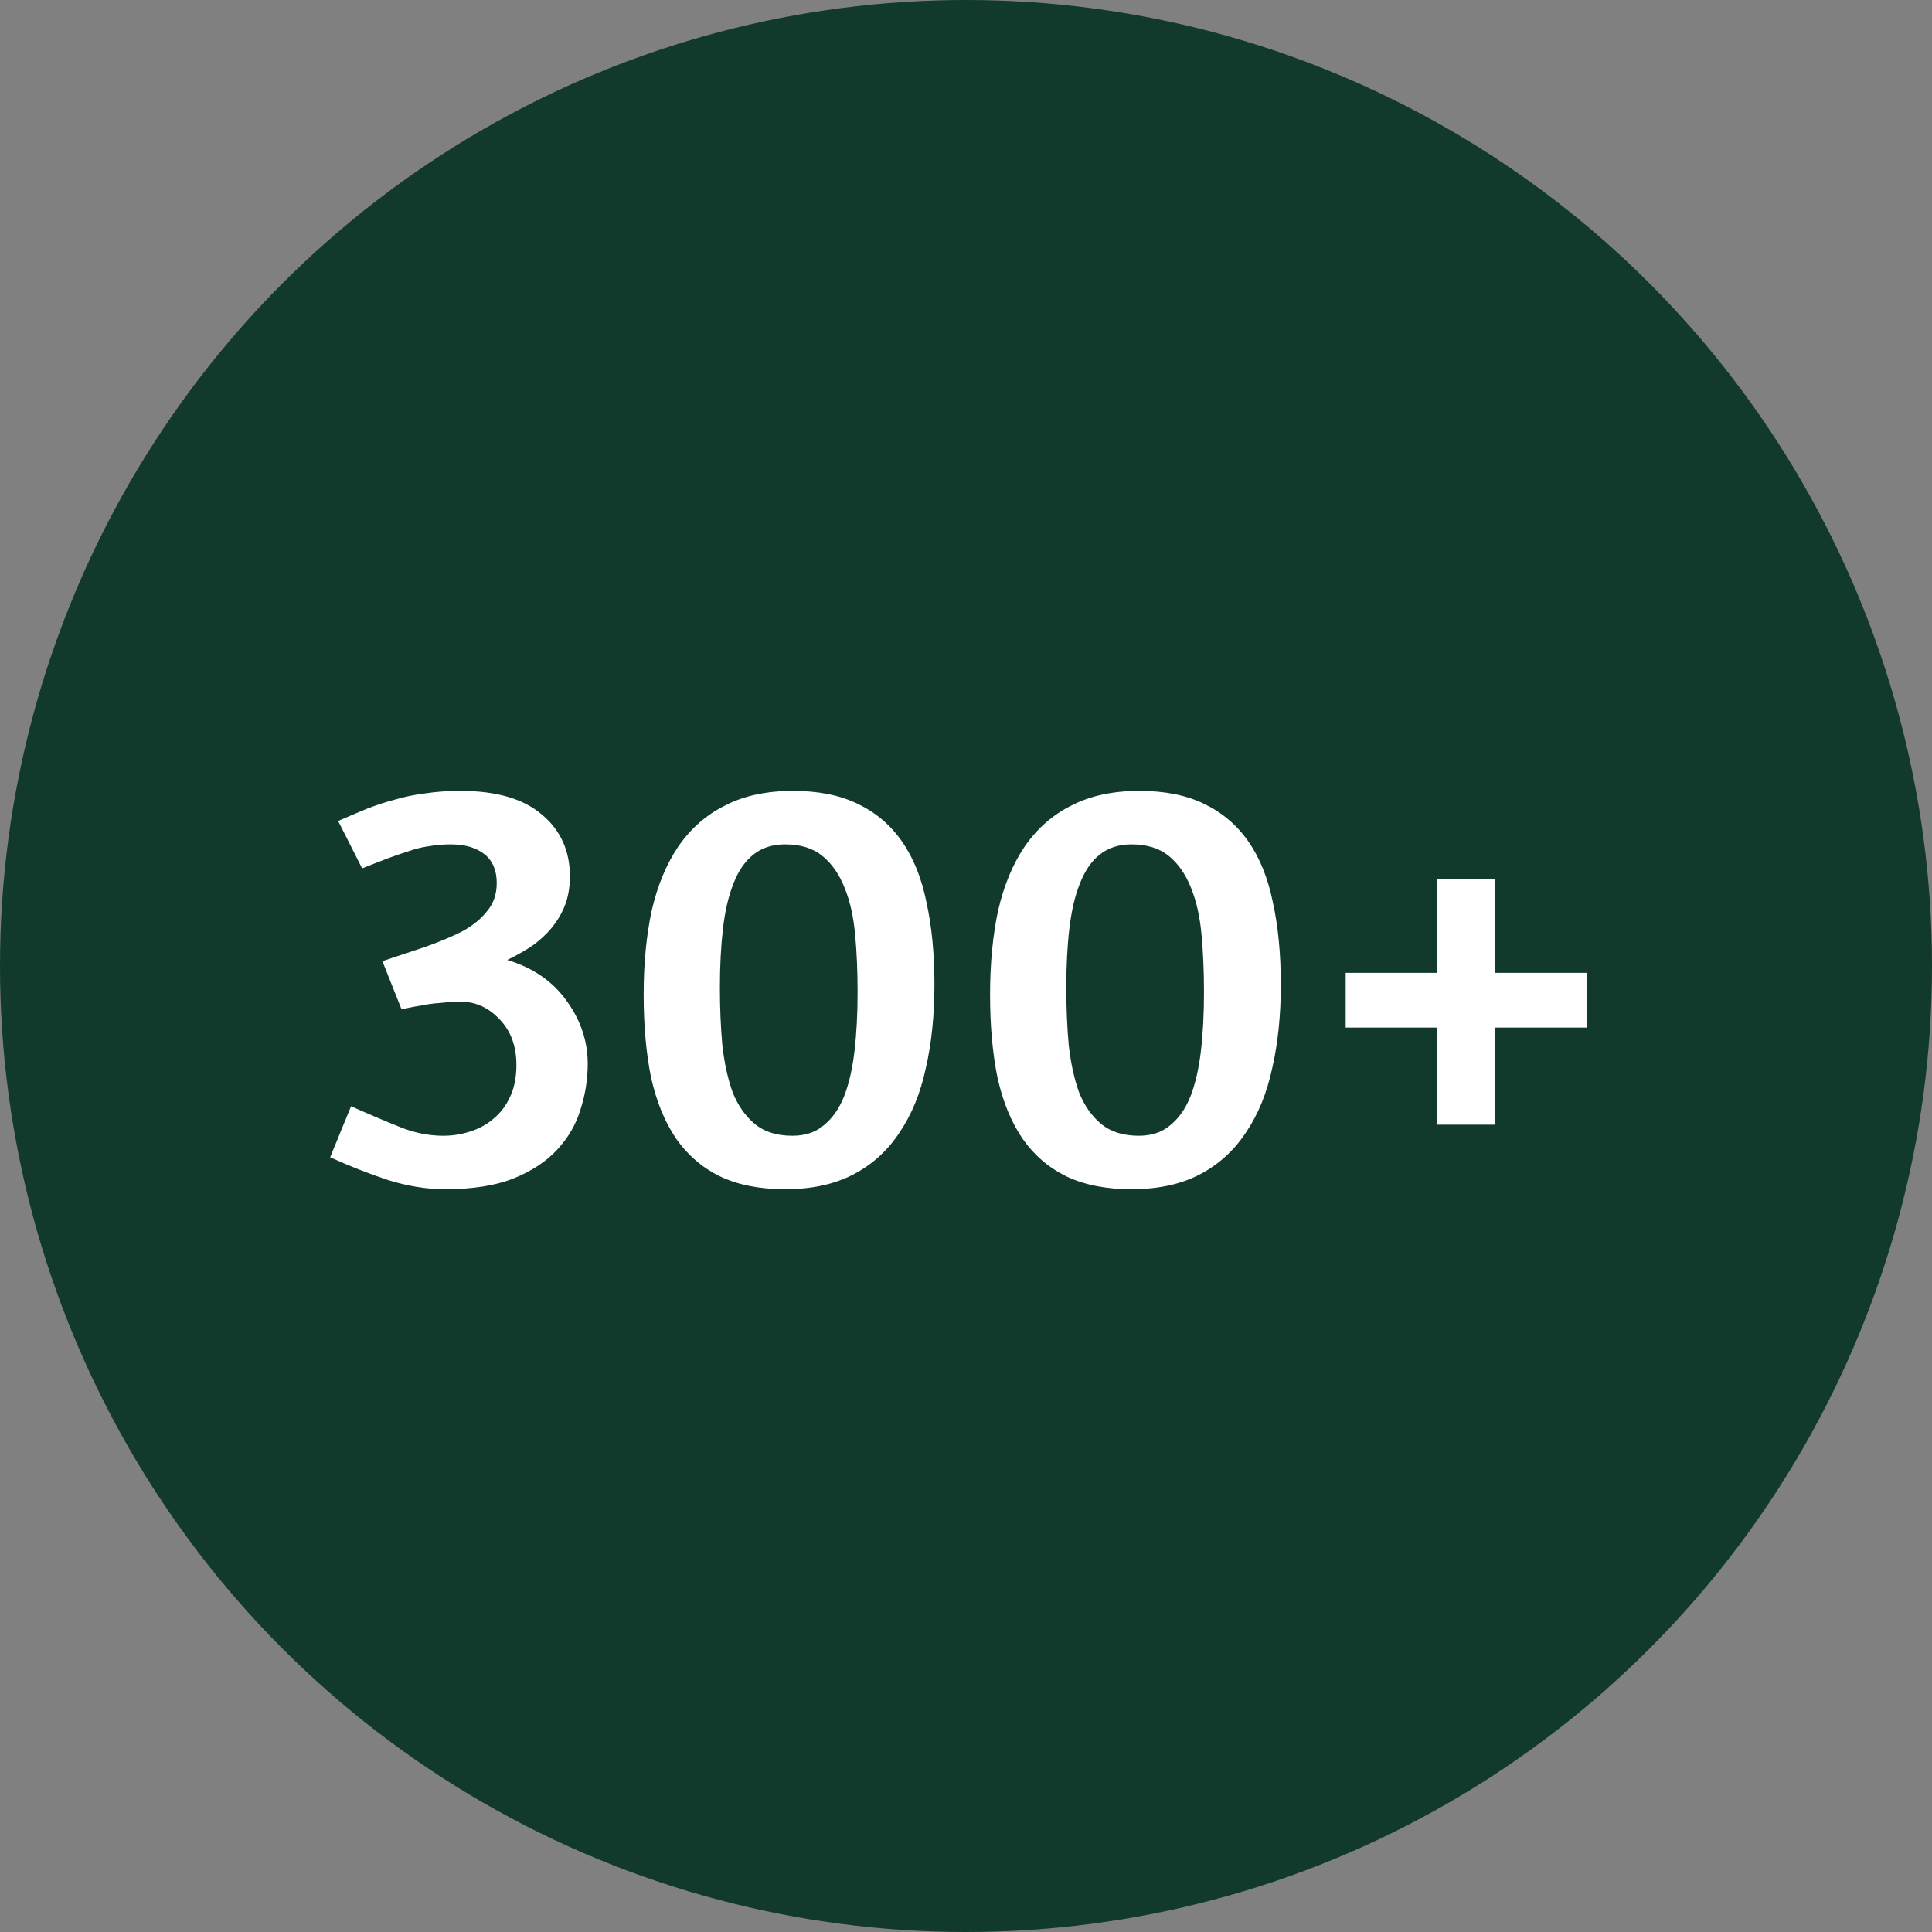 <svg width="44" height="44" viewBox="0 0 44 44" fill="none" xmlns="http://www.w3.org/2000/svg">
<rect x="0" y="0" width="44" height="44" fill="#808080" stroke="none"/>
<circle cx="22" cy="22" r="22" fill="#113A2D"/>
<path d="M10.487 18.012C11.309 18.012 11.929 18.194 12.349 18.558C12.769 18.913 12.979 19.379 12.979 19.958C12.979 20.229 12.933 20.471 12.839 20.686C12.746 20.891 12.625 21.073 12.475 21.232C12.335 21.381 12.181 21.507 12.013 21.61C11.845 21.713 11.691 21.797 11.551 21.862C12.139 22.039 12.592 22.352 12.909 22.8C13.227 23.239 13.385 23.715 13.385 24.228C13.385 24.583 13.329 24.933 13.217 25.278C13.115 25.614 12.937 25.917 12.685 26.188C12.433 26.459 12.097 26.678 11.677 26.846C11.267 27.005 10.753 27.084 10.137 27.084C9.717 27.084 9.283 27.014 8.835 26.874C8.387 26.725 7.949 26.552 7.519 26.356L7.995 25.194C8.415 25.381 8.789 25.539 9.115 25.67C9.442 25.801 9.769 25.866 10.095 25.866C10.31 25.866 10.515 25.833 10.711 25.768C10.917 25.703 11.094 25.605 11.243 25.474C11.402 25.343 11.528 25.175 11.621 24.97C11.715 24.765 11.761 24.527 11.761 24.256C11.761 23.827 11.635 23.481 11.383 23.22C11.131 22.949 10.837 22.814 10.501 22.814C10.343 22.814 10.184 22.823 10.025 22.842C9.876 22.851 9.736 22.87 9.605 22.898C9.484 22.917 9.381 22.935 9.297 22.954C9.213 22.973 9.162 22.982 9.143 22.982L8.709 21.89C9.045 21.778 9.367 21.671 9.675 21.568C9.993 21.456 10.273 21.339 10.515 21.218C10.758 21.087 10.949 20.933 11.089 20.756C11.239 20.579 11.313 20.364 11.313 20.112C11.313 19.823 11.22 19.603 11.033 19.454C10.847 19.305 10.59 19.23 10.263 19.23C10.086 19.23 9.923 19.244 9.773 19.272C9.624 19.291 9.47 19.328 9.311 19.384C9.162 19.431 8.999 19.487 8.821 19.552C8.653 19.617 8.462 19.692 8.247 19.776L7.701 18.698C7.935 18.595 8.154 18.502 8.359 18.418C8.574 18.334 8.789 18.264 9.003 18.208C9.227 18.143 9.456 18.096 9.689 18.068C9.932 18.031 10.198 18.012 10.487 18.012ZM18.061 18.012C18.64 18.012 19.13 18.11 19.531 18.306C19.942 18.502 20.278 18.787 20.539 19.16C20.801 19.533 20.987 19.995 21.099 20.546C21.221 21.097 21.281 21.722 21.281 22.422C21.281 23.122 21.216 23.757 21.085 24.326C20.964 24.895 20.763 25.385 20.483 25.796C20.213 26.207 19.863 26.524 19.433 26.748C19.004 26.972 18.486 27.084 17.879 27.084C17.301 27.084 16.806 26.986 16.395 26.79C15.994 26.594 15.663 26.309 15.401 25.936C15.14 25.553 14.949 25.087 14.827 24.536C14.715 23.985 14.659 23.355 14.659 22.646C14.659 21.946 14.72 21.311 14.841 20.742C14.972 20.173 15.173 19.687 15.443 19.286C15.723 18.875 16.078 18.563 16.507 18.348C16.937 18.124 17.455 18.012 18.061 18.012ZM17.879 19.23C17.59 19.23 17.347 19.309 17.151 19.468C16.965 19.617 16.815 19.837 16.703 20.126C16.591 20.406 16.512 20.747 16.465 21.148C16.419 21.549 16.395 21.997 16.395 22.492C16.395 22.959 16.414 23.397 16.451 23.808C16.498 24.219 16.577 24.578 16.689 24.886C16.811 25.185 16.979 25.423 17.193 25.6C17.408 25.777 17.693 25.866 18.047 25.866C18.337 25.866 18.575 25.787 18.761 25.628C18.957 25.469 19.111 25.25 19.223 24.97C19.335 24.681 19.415 24.335 19.461 23.934C19.508 23.533 19.531 23.085 19.531 22.59C19.531 22.123 19.513 21.689 19.475 21.288C19.438 20.877 19.359 20.523 19.237 20.224C19.116 19.916 18.948 19.673 18.733 19.496C18.519 19.319 18.234 19.23 17.879 19.23ZM25.95 18.012C26.529 18.012 27.019 18.11 27.42 18.306C27.831 18.502 28.167 18.787 28.428 19.16C28.689 19.533 28.876 19.995 28.988 20.546C29.109 21.097 29.17 21.722 29.17 22.422C29.17 23.122 29.105 23.757 28.974 24.326C28.853 24.895 28.652 25.385 28.372 25.796C28.101 26.207 27.751 26.524 27.322 26.748C26.893 26.972 26.375 27.084 25.768 27.084C25.189 27.084 24.695 26.986 24.284 26.79C23.883 26.594 23.551 26.309 23.29 25.936C23.029 25.553 22.837 25.087 22.716 24.536C22.604 23.985 22.548 23.355 22.548 22.646C22.548 21.946 22.609 21.311 22.73 20.742C22.861 20.173 23.061 19.687 23.332 19.286C23.612 18.875 23.967 18.563 24.396 18.348C24.825 18.124 25.343 18.012 25.95 18.012ZM25.768 19.23C25.479 19.23 25.236 19.309 25.04 19.468C24.853 19.617 24.704 19.837 24.592 20.126C24.48 20.406 24.401 20.747 24.354 21.148C24.307 21.549 24.284 21.997 24.284 22.492C24.284 22.959 24.303 23.397 24.34 23.808C24.387 24.219 24.466 24.578 24.578 24.886C24.699 25.185 24.867 25.423 25.082 25.6C25.297 25.777 25.581 25.866 25.936 25.866C26.225 25.866 26.463 25.787 26.65 25.628C26.846 25.469 27 25.25 27.112 24.97C27.224 24.681 27.303 24.335 27.35 23.934C27.397 23.533 27.42 23.085 27.42 22.59C27.42 22.123 27.401 21.689 27.364 21.288C27.327 20.877 27.247 20.523 27.126 20.224C27.005 19.916 26.837 19.673 26.622 19.496C26.407 19.319 26.123 19.23 25.768 19.23ZM30.647 22.156H32.733V20.028H34.049V22.156H36.135V23.402H34.049V25.614H32.733V23.402H30.647V22.156Z" fill="white"/>
</svg>
